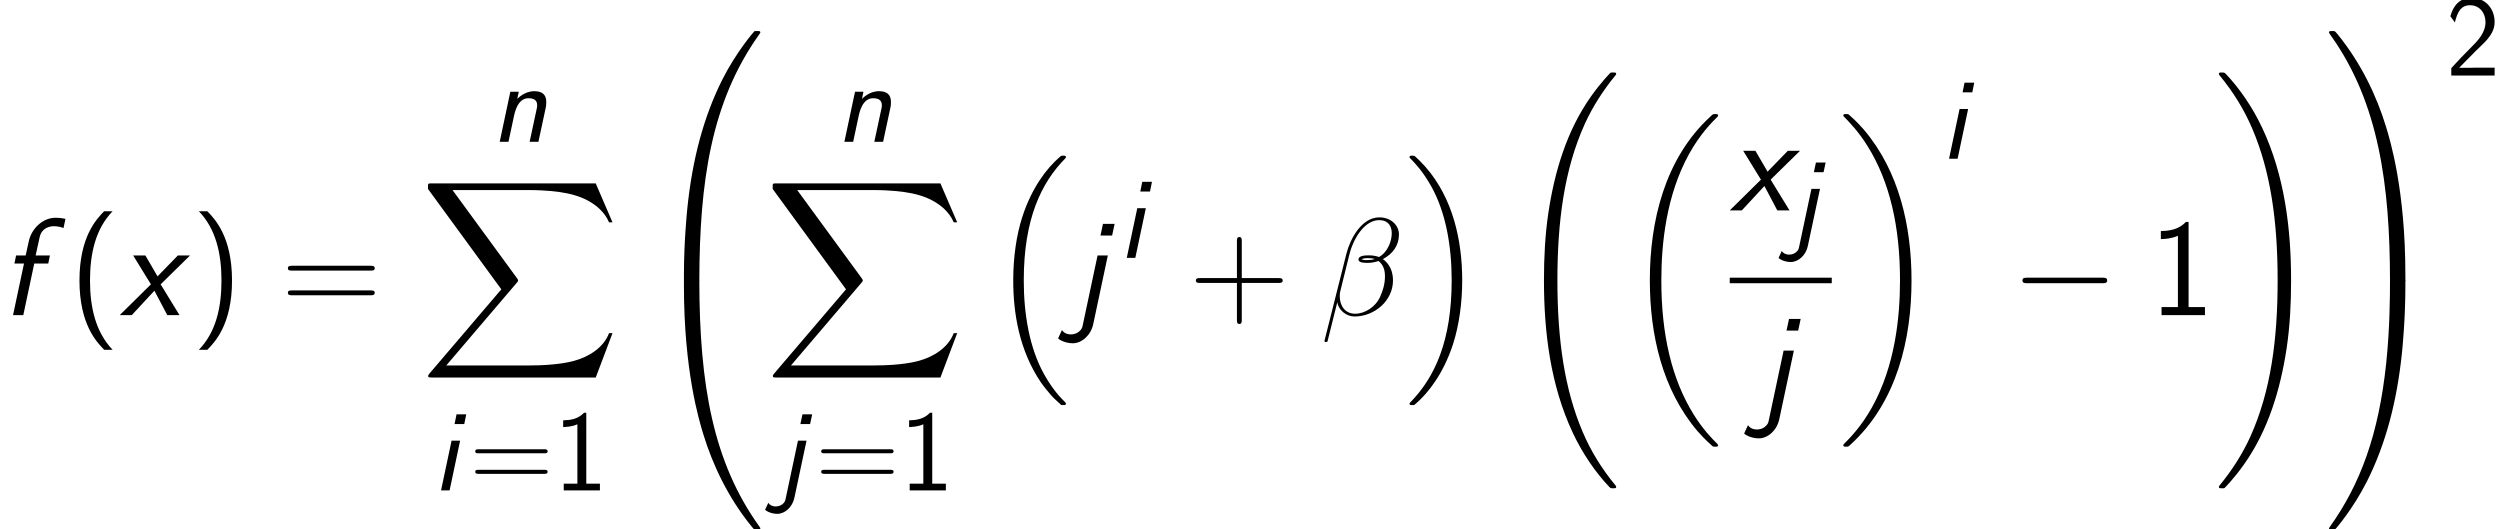 <?xml version='1.0' encoding='UTF-8'?>
<!-- This file was generated by dvisvgm 1.15.1 -->
<svg height='106.892pt' version='1.1' viewBox='-0.239 -0.228 505.064 106.892' width='505.064pt' xmlns='http://www.w3.org/2000/svg' xmlns:xlink='http://www.w3.org/1999/xlink'>
<defs>
<path d='M5.104 -7.686H7.191L7.439 -8.885H5.31L5.909 -11.612C6.199 -12.976 7.377 -13.245 7.996 -13.245C8.265 -13.245 8.844 -13.224 9.463 -12.976L9.753 -14.34C9.567 -14.381 9.009 -14.505 8.286 -14.505C6.261 -14.505 4.67 -12.769 4.298 -11.034L3.823 -8.885H2.397L2.149 -7.686H3.575L1.942 0H3.471L5.104 -7.686Z' id='g0-102'/>
<path d='M6.033 -13.596H4.298L3.947 -11.86H5.682L6.033 -13.596ZM1.529 0H3.058L4.938 -8.885H3.409L1.529 0Z' id='g0-105'/>
<path d='M6.488 -13.596H4.752L4.38 -11.86H6.116L6.488 -13.596ZM1.756 1.426C1.674 1.839 1.612 2.108 1.178 2.459C0.971 2.624 0.579 2.872 -0.021 2.872C-0.703 2.872 -1.116 2.583 -1.364 2.232L-1.818 3.223C-1.901 3.409 -1.922 3.43 -1.922 3.471C-1.922 3.554 -0.992 4.194 0.248 4.194C1.612 4.194 2.955 2.996 3.306 1.322L5.476 -8.885H3.947L1.756 1.426Z' id='g0-106'/>
<path d='M9.753 -6.075C9.835 -6.426 9.856 -6.612 9.856 -7.129C9.856 -8.43 9.133 -9.05 7.707 -9.05C5.951 -9.05 4.752 -7.748 4.67 -7.666L4.938 -8.947H3.43L1.529 0H3.099L4.05 -4.463C4.236 -5.352 4.773 -7.79 6.653 -7.79C7.748 -7.79 8.224 -7.356 8.224 -6.55C8.224 -6.261 8.203 -6.178 8.182 -6.075L6.881 0H8.451L9.753 -6.075Z' id='g0-110'/>
<path d='M6.095 -4.587L10.476 -8.885H8.658L5.847 -5.992C5.765 -5.909 5.682 -5.827 5.641 -5.765L3.823 -8.885H2.004L4.649 -4.587L0 0H1.798L5.166 -3.637L7.087 0H8.906L6.095 -4.587Z' id='g0-120'/>
<use id='g6-40' transform='scale(1.2)' xlink:href='#g5-40'/>
<use id='g6-41' transform='scale(1.2)' xlink:href='#g5-41'/>
<use id='g6-43' transform='scale(1.2)' xlink:href='#g5-43'/>
<use id='g6-49' transform='scale(1.2)' xlink:href='#g5-49'/>
<use id='g6-61' transform='scale(1.2)' xlink:href='#g5-61'/>
<path d='M14.03 -14.426C14.03 -15.913 12.765 -17.475 10.51 -17.475C7.312 -17.475 5.28 -13.559 4.635 -10.981L0.719 4.561C0.669 4.759 0.818 4.809 0.942 4.809C1.115 4.809 1.239 4.784 1.264 4.66L2.999 -2.28C3.247 -0.892 4.61 0.248 6.073 0.248C9.617 0.248 12.964 -2.528 12.964 -6.222C12.964 -7.163 12.741 -8.105 12.22 -8.899C11.923 -9.37 11.551 -9.717 11.154 -10.014C12.939 -10.956 14.03 -12.468 14.03 -14.426ZM9.717 -10.039C9.32 -9.89 8.923 -9.84 8.452 -9.84C8.105 -9.84 7.783 -9.816 7.337 -9.964C7.585 -10.138 7.957 -10.188 8.477 -10.188C8.923 -10.188 9.37 -10.138 9.717 -10.039ZM12.741 -14.649C12.741 -13.286 12.071 -11.303 10.46 -10.386C9.989 -10.559 9.345 -10.683 8.799 -10.683C8.279 -10.683 6.792 -10.733 6.792 -9.94C6.792 -9.27 8.155 -9.345 8.576 -9.345C9.221 -9.345 9.791 -9.493 10.386 -9.667C11.179 -9.022 11.526 -8.18 11.526 -6.94C11.526 -5.503 11.129 -4.338 10.658 -3.272C9.84 -1.438 7.907 -0.248 6.197 -0.248C4.387 -0.248 3.445 -1.686 3.445 -3.371C3.445 -3.594 3.445 -3.916 3.545 -4.288L5.156 -10.807C5.974 -14.054 8.056 -16.979 10.46 -16.979C12.245 -16.979 12.741 -15.74 12.741 -14.649Z' id='g4-12'/>
<path d='M12.765 43.328C12.815 43.353 13.038 43.6 13.063 43.6H13.608C13.682 43.6 13.881 43.576 13.881 43.353C13.881 43.253 13.831 43.204 13.782 43.13C12.889 42.237 11.551 40.874 10.014 38.147C7.337 33.388 6.345 27.266 6.345 21.317C6.345 10.311 9.469 3.842 13.806 -0.545C13.881 -0.62 13.881 -0.694 13.881 -0.744C13.881 -0.991 13.707 -0.991 13.41 -0.991C13.088 -0.991 13.038 -0.991 12.815 -0.793C10.46 1.239 7.808 4.685 6.098 9.915C5.032 13.187 4.462 17.177 4.462 21.292C4.462 27.167 5.528 33.809 9.419 39.56C10.088 40.527 11.005 41.543 11.005 41.568C11.253 41.865 11.6 42.262 11.799 42.435L12.765 43.328Z' id='g2-16'/>
<path d='M10.311 21.292C10.311 14.178 8.651 6.618 3.768 1.041C3.421 0.644 2.503 -0.322 1.909 -0.843C1.735 -0.991 1.686 -0.991 1.363 -0.991C1.115 -0.991 0.892 -0.991 0.892 -0.744C0.892 -0.644 0.991 -0.545 1.041 -0.496C1.884 0.372 3.222 1.735 4.759 4.462C7.436 9.221 8.428 15.343 8.428 21.292C8.428 32.05 5.453 38.618 0.991 43.154C0.942 43.204 0.892 43.278 0.892 43.353C0.892 43.6 1.115 43.6 1.363 43.6C1.686 43.6 1.735 43.6 1.958 43.402C4.313 41.37 6.965 37.924 8.675 32.694C9.766 29.298 10.311 25.283 10.311 21.292Z' id='g2-17'/>
<path d='M17.351 58.225C17.351 58.126 17.301 58.076 17.252 58.002C16.335 57.085 14.674 55.424 13.013 52.747C9.022 46.352 7.213 38.296 7.213 28.753C7.213 22.085 8.105 13.484 12.195 6.098C14.153 2.578 16.186 0.545 17.277 -0.545C17.351 -0.62 17.351 -0.669 17.351 -0.744C17.351 -0.991 17.177 -0.991 16.83 -0.991S16.434 -0.991 16.062 -0.62C7.758 6.94 5.156 18.293 5.156 28.728C5.156 38.469 7.387 48.285 13.682 55.697C14.178 56.267 15.12 57.283 16.136 58.175C16.434 58.473 16.483 58.473 16.83 58.473S17.351 58.473 17.351 58.225Z' id='g2-18'/>
<path d='M13.063 28.753C13.063 19.012 10.832 9.196 4.536 1.785C4.04 1.215 3.098 0.198 2.082 -0.694C1.785 -0.991 1.735 -0.991 1.388 -0.991C1.091 -0.991 0.868 -0.991 0.868 -0.744C0.868 -0.644 0.967 -0.545 1.016 -0.496C1.884 0.397 3.545 2.057 5.205 4.734C9.196 11.129 11.005 19.185 11.005 28.728C11.005 35.396 10.113 43.997 6.023 51.384C4.065 54.903 2.008 56.961 0.967 58.002C0.917 58.076 0.868 58.15 0.868 58.225C0.868 58.473 1.091 58.473 1.388 58.473C1.735 58.473 1.785 58.473 2.156 58.101C10.46 50.541 13.063 39.188 13.063 28.753Z' id='g2-19'/>
<path d='M18.764 73.097C18.764 73.023 18.764 72.973 18.615 72.8C16.235 69.924 14.253 66.751 12.79 63.306C9.543 55.721 8.254 46.847 8.254 36.189C8.254 25.63 9.469 16.36 13.137 8.229C14.575 5.081 16.459 2.156 18.665 -0.521C18.714 -0.595 18.764 -0.644 18.764 -0.744C18.764 -0.991 18.59 -0.991 18.218 -0.991S17.797 -0.991 17.747 -0.942C17.723 -0.917 16.186 0.57 14.253 3.297C9.94 9.394 7.758 16.682 6.643 24.068C6.048 28.059 5.85 32.124 5.85 36.164C5.85 45.435 7.015 54.903 10.981 63.38C12.741 67.148 15.095 70.544 17.549 73.122C17.772 73.32 17.797 73.345 18.218 73.345C18.59 73.345 18.764 73.345 18.764 73.097Z' id='g2-32'/>
<path d='M13.757 36.189C13.757 26.919 12.592 17.45 8.626 8.973C6.866 5.205 4.511 1.809 2.057 -0.768C1.834 -0.967 1.809 -0.991 1.388 -0.991C1.041 -0.991 0.843 -0.991 0.843 -0.744C0.843 -0.644 0.942 -0.521 0.991 -0.446C3.371 2.429 5.354 5.602 6.816 9.047C10.063 16.632 11.352 25.506 11.352 36.164C11.352 46.724 10.138 55.994 6.469 64.124C5.032 67.272 3.148 70.197 0.942 72.874C0.917 72.924 0.843 73.023 0.843 73.097C0.843 73.345 1.041 73.345 1.388 73.345C1.76 73.345 1.809 73.345 1.859 73.295C1.884 73.27 3.421 71.783 5.354 69.057C9.667 62.959 11.848 55.672 12.964 48.285C13.559 44.294 13.757 40.229 13.757 36.189Z' id='g2-33'/>
<path d='M9.27 43.873C9.816 43.873 9.964 43.873 9.964 43.526C10.014 26.15 12.022 11.724 20.697 -0.397C20.871 -0.62 20.871 -0.669 20.871 -0.719C20.871 -0.967 20.697 -0.967 20.301 -0.967S19.854 -0.967 19.805 -0.917C19.706 -0.843 16.558 2.776 14.054 7.758C10.782 14.302 8.725 21.813 7.808 30.835C7.734 31.604 7.213 36.759 7.213 42.634V43.6C7.238 43.873 7.387 43.873 7.907 43.873H9.27Z' id='g2-48'/>
<path d='M14.451 42.634C14.451 27.489 11.749 18.615 10.981 16.112C9.295 10.609 6.544 4.809 2.404 -0.297C2.033 -0.744 1.933 -0.868 1.834 -0.917C1.785 -0.942 1.76 -0.967 1.363 -0.967C0.991 -0.967 0.793 -0.967 0.793 -0.719C0.793 -0.669 0.793 -0.62 1.115 -0.174C9.741 11.873 11.675 26.745 11.7 43.526C11.7 43.873 11.848 43.873 12.393 43.873H13.757C14.277 43.873 14.426 43.873 14.451 43.6V42.634Z' id='g2-49'/>
<path d='M7.907 -1.239C7.387 -1.239 7.238 -1.239 7.213 -0.967V0C7.213 15.145 9.915 24.019 10.683 26.522C12.369 32.025 15.12 37.825 19.259 42.931C19.631 43.377 19.73 43.501 19.83 43.551C19.879 43.576 19.904 43.6 20.301 43.6S20.871 43.6 20.871 43.353C20.871 43.303 20.871 43.253 20.722 43.03C12.468 31.579 9.989 17.797 9.964 -0.892C9.964 -1.239 9.816 -1.239 9.27 -1.239H7.907Z' id='g2-64'/>
<path d='M14.451 -0.967C14.426 -1.239 14.277 -1.239 13.757 -1.239H12.393C11.848 -1.239 11.7 -1.239 11.7 -0.892C11.7 1.661 11.675 7.56 11.03 13.732C9.692 26.547 6.395 35.421 0.967 43.03C0.793 43.253 0.793 43.303 0.793 43.353C0.793 43.6 0.991 43.6 1.363 43.6C1.76 43.6 1.809 43.6 1.859 43.551C1.958 43.477 5.106 39.858 7.61 34.875C10.882 28.332 12.939 20.821 13.856 11.799C13.93 11.03 14.451 5.875 14.451 0V-0.967Z' id='g2-65'/>
<path d='M31.38 34.702L34.38 26.77H33.76C32.793 29.348 30.166 31.033 27.315 31.777C26.795 31.901 24.366 32.545 19.607 32.545H4.66L17.277 17.747C17.45 17.549 17.5 17.475 17.5 17.351C17.5 17.301 17.5 17.227 17.326 16.979L5.775 1.19H19.359C22.68 1.19 24.936 1.537 25.159 1.586C26.497 1.785 28.654 2.206 30.612 3.445C31.232 3.842 32.917 4.957 33.76 6.965H34.38L31.38 0H2.082C1.512 0 1.487 0.025 1.413 0.174C1.388 0.248 1.388 0.719 1.388 0.991L14.5 18.937L1.661 33.983C1.413 34.281 1.413 34.404 1.413 34.429C1.413 34.702 1.636 34.702 2.082 34.702H31.38Z' id='g2-88'/>
<use id='g1-102' transform='scale(1.2)' xlink:href='#g0-102'/>
<use id='g1-106' transform='scale(1.2)' xlink:href='#g0-106'/>
<use id='g1-120' transform='scale(1.2)' xlink:href='#g0-120'/>
<path d='M16.335 -5.701C16.756 -5.701 17.202 -5.701 17.202 -6.197S16.756 -6.692 16.335 -6.692H2.925C2.503 -6.692 2.057 -6.692 2.057 -6.197S2.503 -5.701 2.925 -5.701H16.335Z' id='g3-0'/>
<path d='M5.207 -15.476C4.091 -14.34 1.529 -11.695 1.529 -5.166C1.529 1.384 4.091 4.009 5.207 5.166H6.467C3.926 2.521 3.099 -1.178 3.099 -5.145C3.099 -9.092 3.885 -12.811 6.467 -15.476H5.207Z' id='g5-40'/>
<path d='M2.335 5.166C3.451 4.029 6.013 1.384 6.013 -5.145C6.013 -11.695 3.451 -14.319 2.335 -15.476H1.074C3.616 -12.831 4.442 -9.133 4.442 -5.166C4.442 -1.219 3.657 2.5 1.074 5.166H2.335Z' id='g5-41'/>
<path d='M7.914 -4.794H13.369C13.658 -4.794 14.009 -4.794 14.009 -5.145C14.009 -5.517 13.679 -5.517 13.369 -5.517H7.914V-10.992C7.914 -11.282 7.914 -11.633 7.562 -11.633C7.191 -11.633 7.191 -11.302 7.191 -10.992V-5.517H1.715C1.426 -5.517 1.074 -5.517 1.074 -5.166C1.074 -4.794 1.405 -4.794 1.715 -4.794H7.191V0.682C7.191 0.971 7.191 1.322 7.542 1.322C7.914 1.322 7.914 0.992 7.914 0.682V-4.794Z' id='g5-43'/>
<path d='M5.868 -13.885H5.476C4.36 -12.728 3.058 -12.563 1.736 -12.521V-11.323C2.335 -11.344 3.306 -11.385 4.277 -11.819V-1.198H1.839V0H8.306V-1.198H5.868V-13.885Z' id='g5-49'/>
<path d='M5.331 -4.38C5.909 -4.98 6.777 -5.703 7.377 -6.426C7.955 -7.129 8.72 -8.12 8.72 -9.567C8.72 -11.84 7.191 -13.885 4.587 -13.885C2.541 -13.885 1.364 -12.604 0.806 -10.6L1.612 -9.484C2.066 -11.364 2.707 -12.563 4.318 -12.563C6.095 -12.563 7.087 -11.116 7.087 -9.525C7.087 -7.624 5.641 -6.157 4.546 -5.062C3.327 -3.843 2.128 -2.603 0.971 -1.322V0H8.72V-1.405H5.207C4.959 -1.405 4.711 -1.384 4.463 -1.384H2.397V-1.405L5.331 -4.38Z' id='g5-50'/>
<path d='M13.389 -6.633C13.699 -6.633 14.009 -6.633 14.009 -6.984C14.009 -7.356 13.658 -7.356 13.307 -7.356H1.777C1.426 -7.356 1.074 -7.356 1.074 -6.984C1.074 -6.633 1.384 -6.633 1.694 -6.633H13.389ZM13.307 -2.955C13.658 -2.955 14.009 -2.955 14.009 -3.327C14.009 -3.678 13.699 -3.678 13.389 -3.678H1.694C1.384 -3.678 1.074 -3.678 1.074 -3.327C1.074 -2.955 1.426 -2.955 1.777 -2.955H13.307Z' id='g5-61'/>
</defs>
<g id='page1' transform='matrix(1.13 0 0 1.13 -63.986 -61.077)'>
<use x='56.413' xlink:href='#g1-102' y='110.186'/>
<use x='68.786' xlink:href='#g6-40' y='110.186'/>
<use x='77.817' xlink:href='#g1-120' y='110.186'/>
<use x='90.679' xlink:href='#g6-41' y='110.186'/>
<use x='106.595' xlink:href='#g6-61' y='110.186'/>
<use x='144.223' xlink:href='#g0-110' y='79.202'/>
<use x='131.542' xlink:href='#g2-88' y='86.638'/>
<use x='133.736' xlink:href='#g0-105' y='141.521'/>
<use x='140.307' xlink:href='#g5-61' y='141.521'/>
<use x='155.363' xlink:href='#g5-49' y='141.521'/>
<use x='171.477' xlink:href='#g2-48' y='60.364'/>
<use x='171.477' xlink:href='#g2-64' y='104.981'/>
<use x='205.846' xlink:href='#g0-110' y='79.202'/>
<use x='193.166' xlink:href='#g2-88' y='86.638'/>
<use x='195.131' xlink:href='#g0-106' y='141.521'/>
<use x='202.157' xlink:href='#g5-61' y='141.521'/>
<use x='217.213' xlink:href='#g5-49' y='141.521'/>
<use x='233.101' xlink:href='#g2-16' y='82.672'/>
<use x='247.904' xlink:href='#g1-106' y='110.186'/>
<use x='256.332' xlink:href='#g0-105' y='99.952'/>
<use x='268.926' xlink:href='#g6-43' y='110.186'/>
<use x='292.496' xlink:href='#g4-12' y='110.186'/>
<use x='307.521' xlink:href='#g2-17' y='82.672'/>
<use x='326.598' xlink:href='#g2-32' y='67.8'/>
<use x='346.221' xlink:href='#g2-18' y='75.236'/>
<use x='365.662' xlink:href='#g1-120' y='91.467'/>
<use x='376.321' xlink:href='#g0-106' y='96.5'/>
<rect height='0.991' width='18.241' x='365.662' y='103.493'/>
<use x='370.557' xlink:href='#g1-106' y='127.189'/>
<use x='385.099' xlink:href='#g2-19' y='75.236'/>
<use x='403.345' xlink:href='#g0-105' y='82.222'/>
<use x='415.94' xlink:href='#g3-0' y='110.186'/>
<use x='440.655' xlink:href='#g6-49' y='110.186'/>
<use x='452.266' xlink:href='#g2-33' y='67.8'/>
<use x='472.005' xlink:href='#g2-49' y='60.364'/>
<use x='472.005' xlink:href='#g2-65' y='104.981'/>
<use x='493.693' xlink:href='#g5-50' y='67.35'/>
</g>
</svg>
